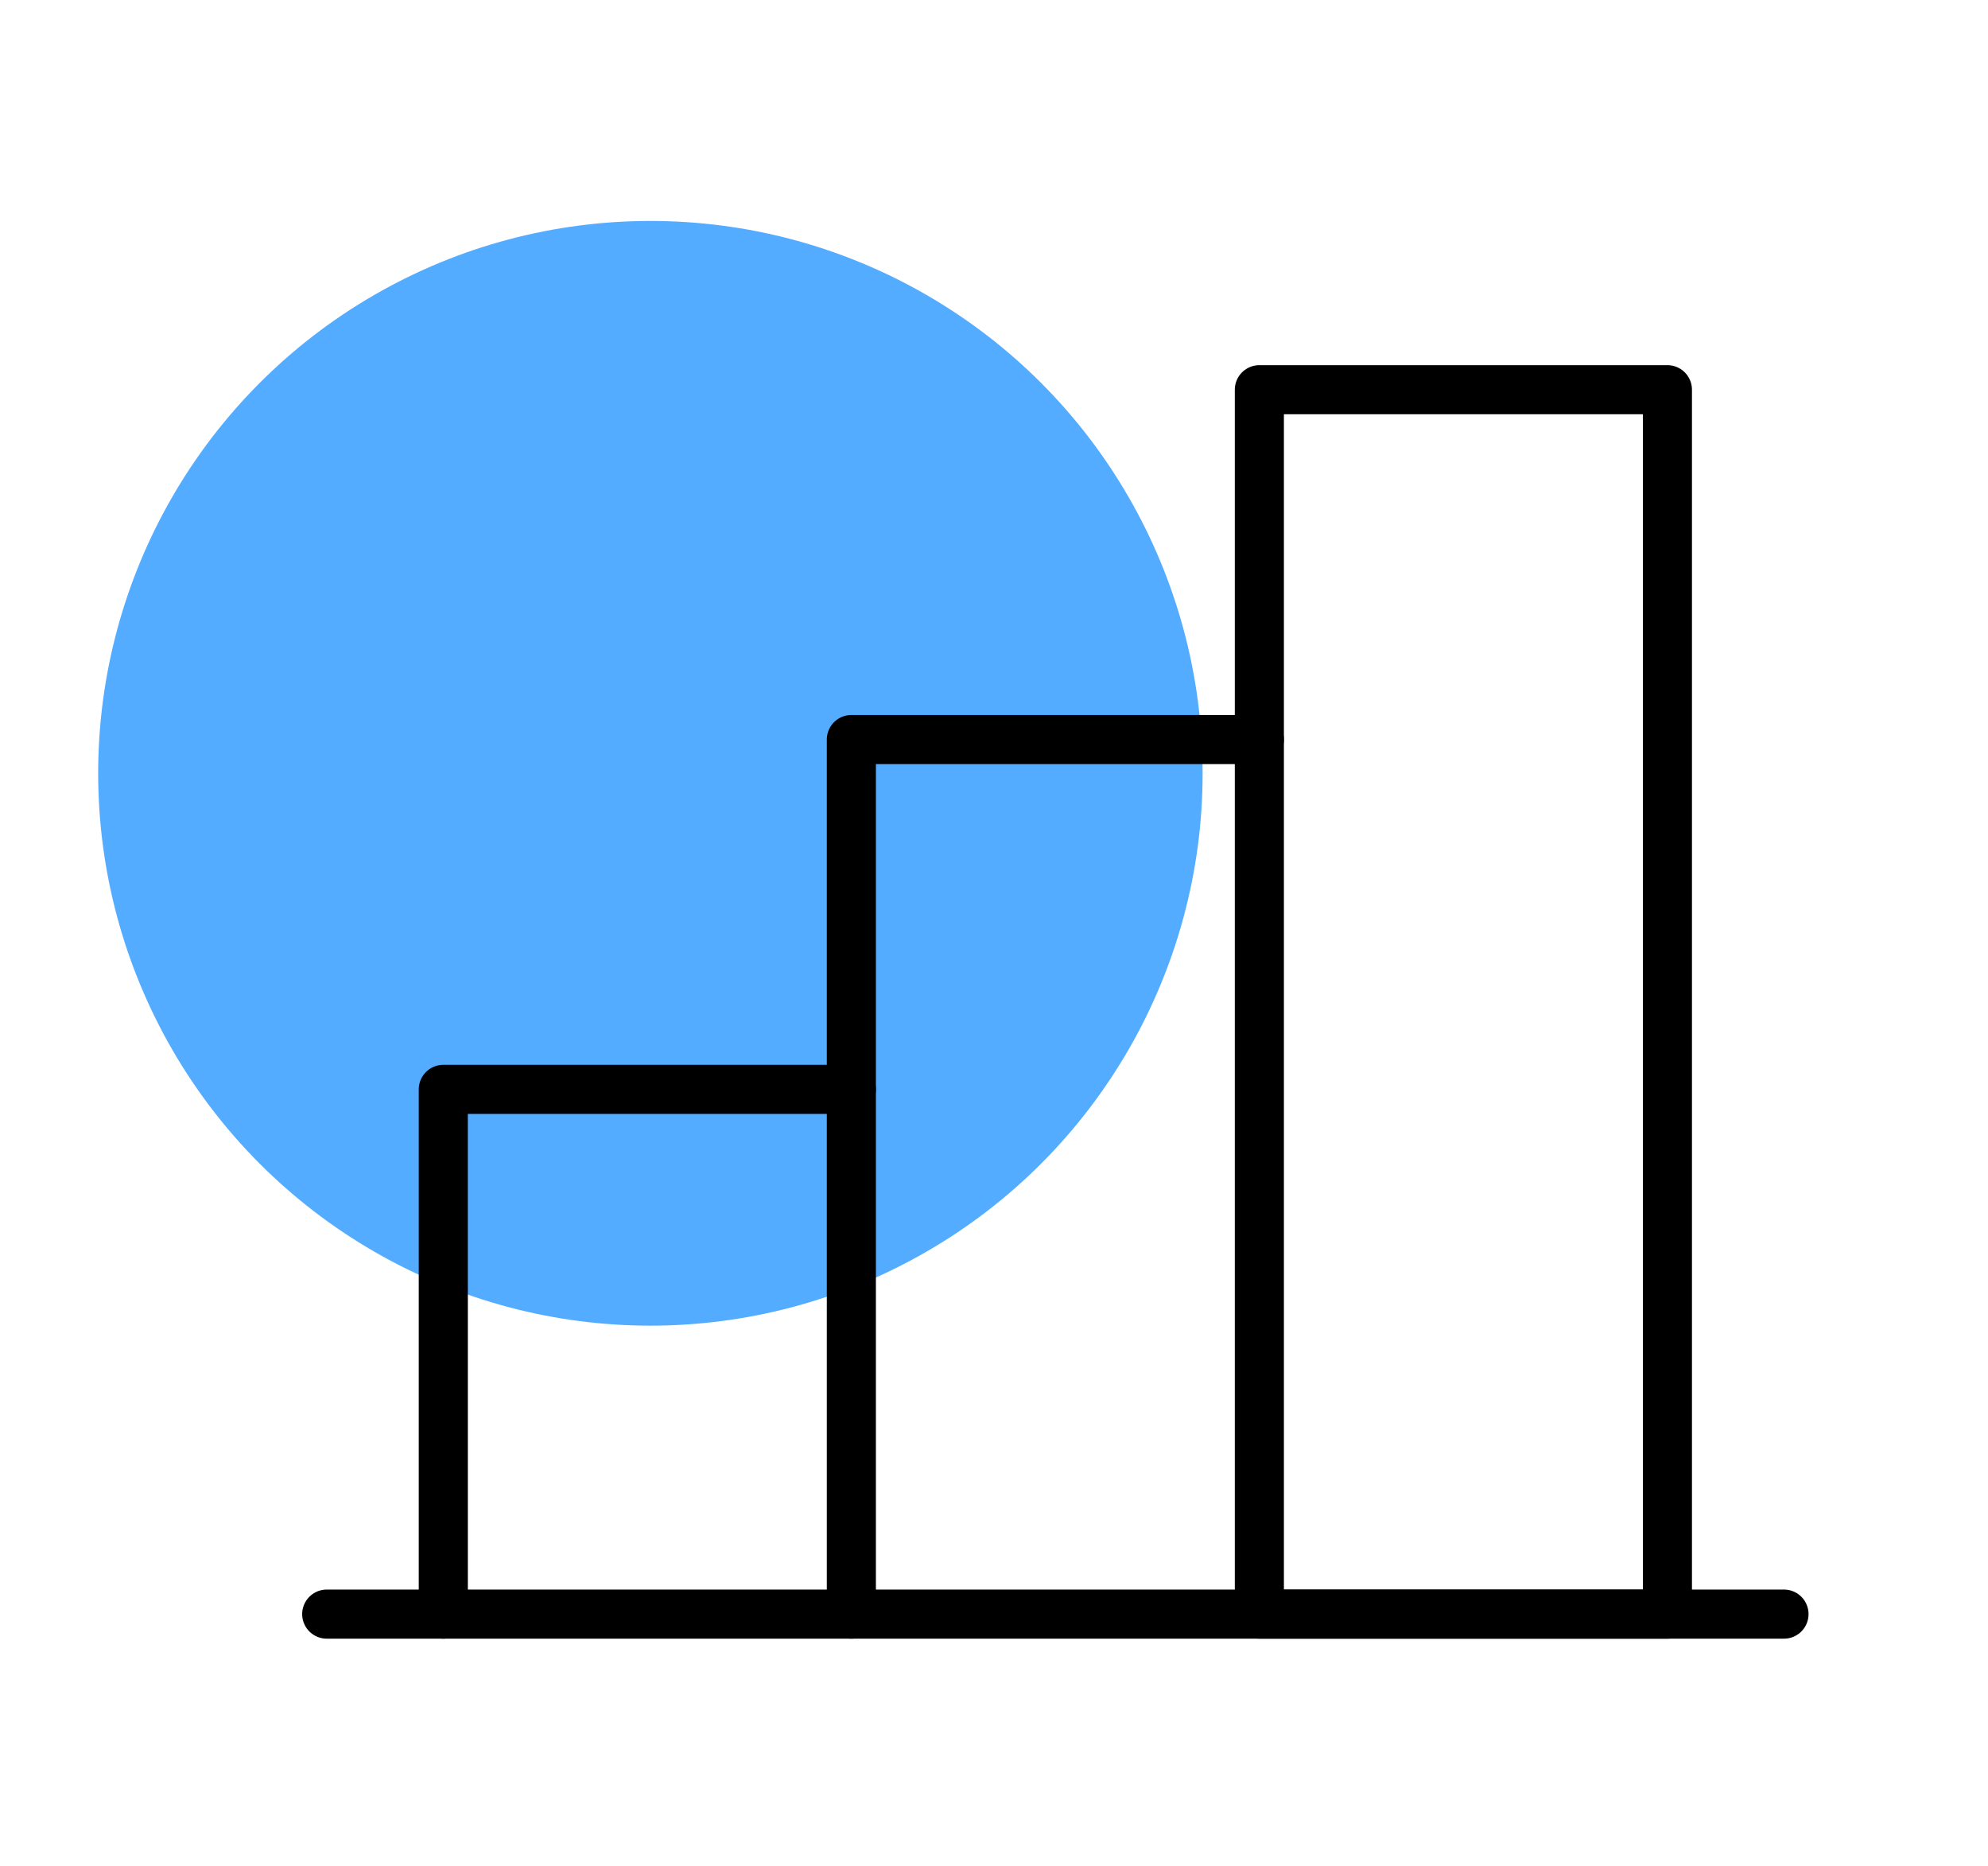 <svg width="81" height="76" viewBox="0 0 81 76" fill="none" xmlns="http://www.w3.org/2000/svg">
<g filter="url(#filter0_d_1146_7)">
<circle cx="26.5" cy="27.5" r="22.5" fill="#53ACFF"/>
<path d="M18.062 61.75V40.375H34.688" stroke="black" stroke-width="2" stroke-linecap="round" stroke-linejoin="round"/>
<path d="M72.688 61.75H13.312" stroke="black" stroke-width="2" stroke-linecap="round" stroke-linejoin="round"/>
<path d="M34.688 61.75V26.125H51.312" stroke="black" stroke-width="2" stroke-linecap="round" stroke-linejoin="round"/>
<path d="M67.938 11.875H51.312V61.75H67.938V11.875Z" stroke="black" stroke-width="2" stroke-linecap="round" stroke-linejoin="round"/>
</g>
<defs>
<filter id="filter0_d_1146_7" x="0" y="5" width="77.688" height="65.75" filterUnits="userSpaceOnUse" color-interpolation-filters="sRGB">
<feFlood flood-opacity="0" result="BackgroundImageFix"/>
<feColorMatrix in="SourceAlpha" type="matrix" values="0 0 0 0 0 0 0 0 0 0 0 0 0 0 0 0 0 0 127 0" result="hardAlpha"/>
<feOffset dy="4"/>
<feGaussianBlur stdDeviation="2"/>
<feComposite in2="hardAlpha" operator="out"/>
<feColorMatrix type="matrix" values="0 0 0 0 0 0 0 0 0 0 0 0 0 0 0 0 0 0 0.25 0"/>
<feBlend mode="normal" in2="BackgroundImageFix" result="effect1_dropShadow_1146_7"/>
<feBlend mode="normal" in="SourceGraphic" in2="effect1_dropShadow_1146_7" result="shape"/>
</filter>
</defs>
</svg>
